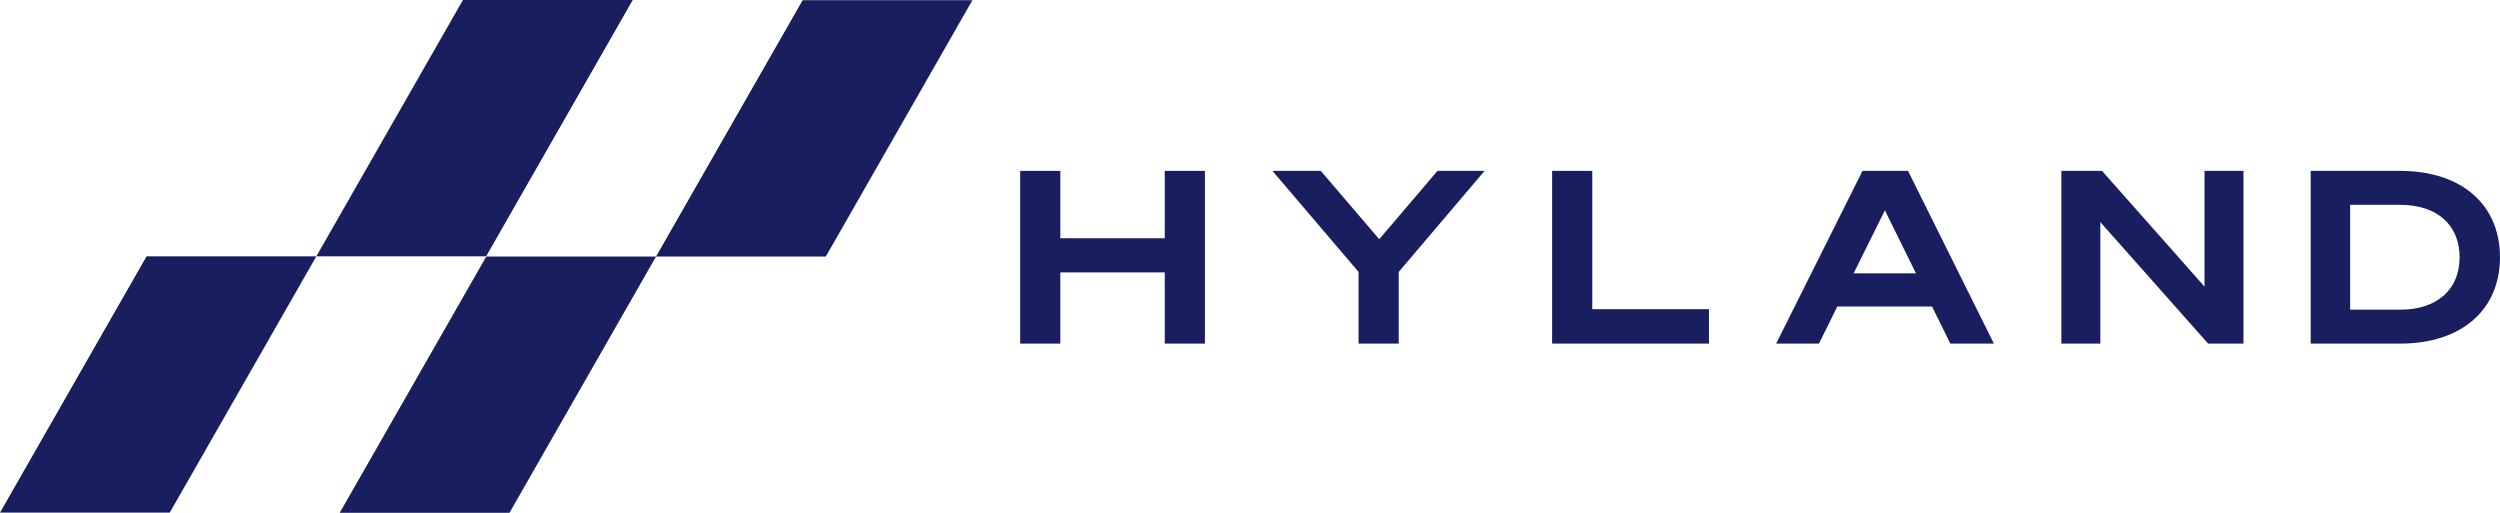 <?xml version="1.0" encoding="UTF-8"?>
<svg id="Layer_2" xmlns="http://www.w3.org/2000/svg" viewBox="0 0 1145.23 234.91">
  <defs>
    <style>
      .cls-1 {
        fill: #191f5e;
      }
    </style>
  </defs>
  <g id="Layer_9">
    <g>
      <g>
        <path class="cls-1" d="M551.96,78.28v79.12h-18.4v-32.62h-47.83v32.62h-18.4v-79.12h18.4v30.86h47.83v-30.86h18.4Z"/>
        <path class="cls-1" d="M658.48,78.28h21.6l-39.34,46.28v32.84h-18.4v-32.84l-39.45-46.28h22.15l26.78,31.3,26.67-31.3Z"/>
        <path class="cls-1" d="M711.01,78.28h18.4v63.36h53.45v15.76h-71.85v-79.12Z"/>
        <path class="cls-1" d="M874.05,78.28l39.34,79.12h-19.95l-8.38-16.97h-43.42l-8.38,16.97h-19.62l39.56-79.12h20.83ZM849.14,125.22h28.54l-14.22-28.87-14.33,28.87Z"/>
        <path class="cls-1" d="M1027.72,157.4h-16.2l-49.37-55.65v55.65h-17.85v-79.12h18.62l46.95,53.01v-53.01h17.85v79.12Z"/>
        <path class="cls-1" d="M1058.5,78.28h40.99c28.1,0,45.73,15.43,45.73,39.56s-17.63,39.56-45.73,39.56h-40.99v-79.12ZM1099.5,141.86c17.19,0,27.22-9.48,27.22-24.02s-10.03-24.02-27.33-24.02h-22.81v48.05h22.92Z"/>
      </g>
      <g>
        <polygon class="cls-1" points="212.07 0 144.92 117.41 222.7 117.41 289.85 0 212.07 0"/>
        <polygon class="cls-1" points="67.15 117.41 0 234.82 77.77 234.82 144.92 117.41 67.15 117.41"/>
        <polygon class="cls-1" points="222.77 117.5 155.62 234.91 233.39 234.91 300.54 117.5 222.77 117.5"/>
        <polygon class="cls-1" points="367.69 .08 300.54 117.5 378.31 117.5 445.46 .08 367.69 .08"/>
      </g>
    </g>
  </g>
</svg>